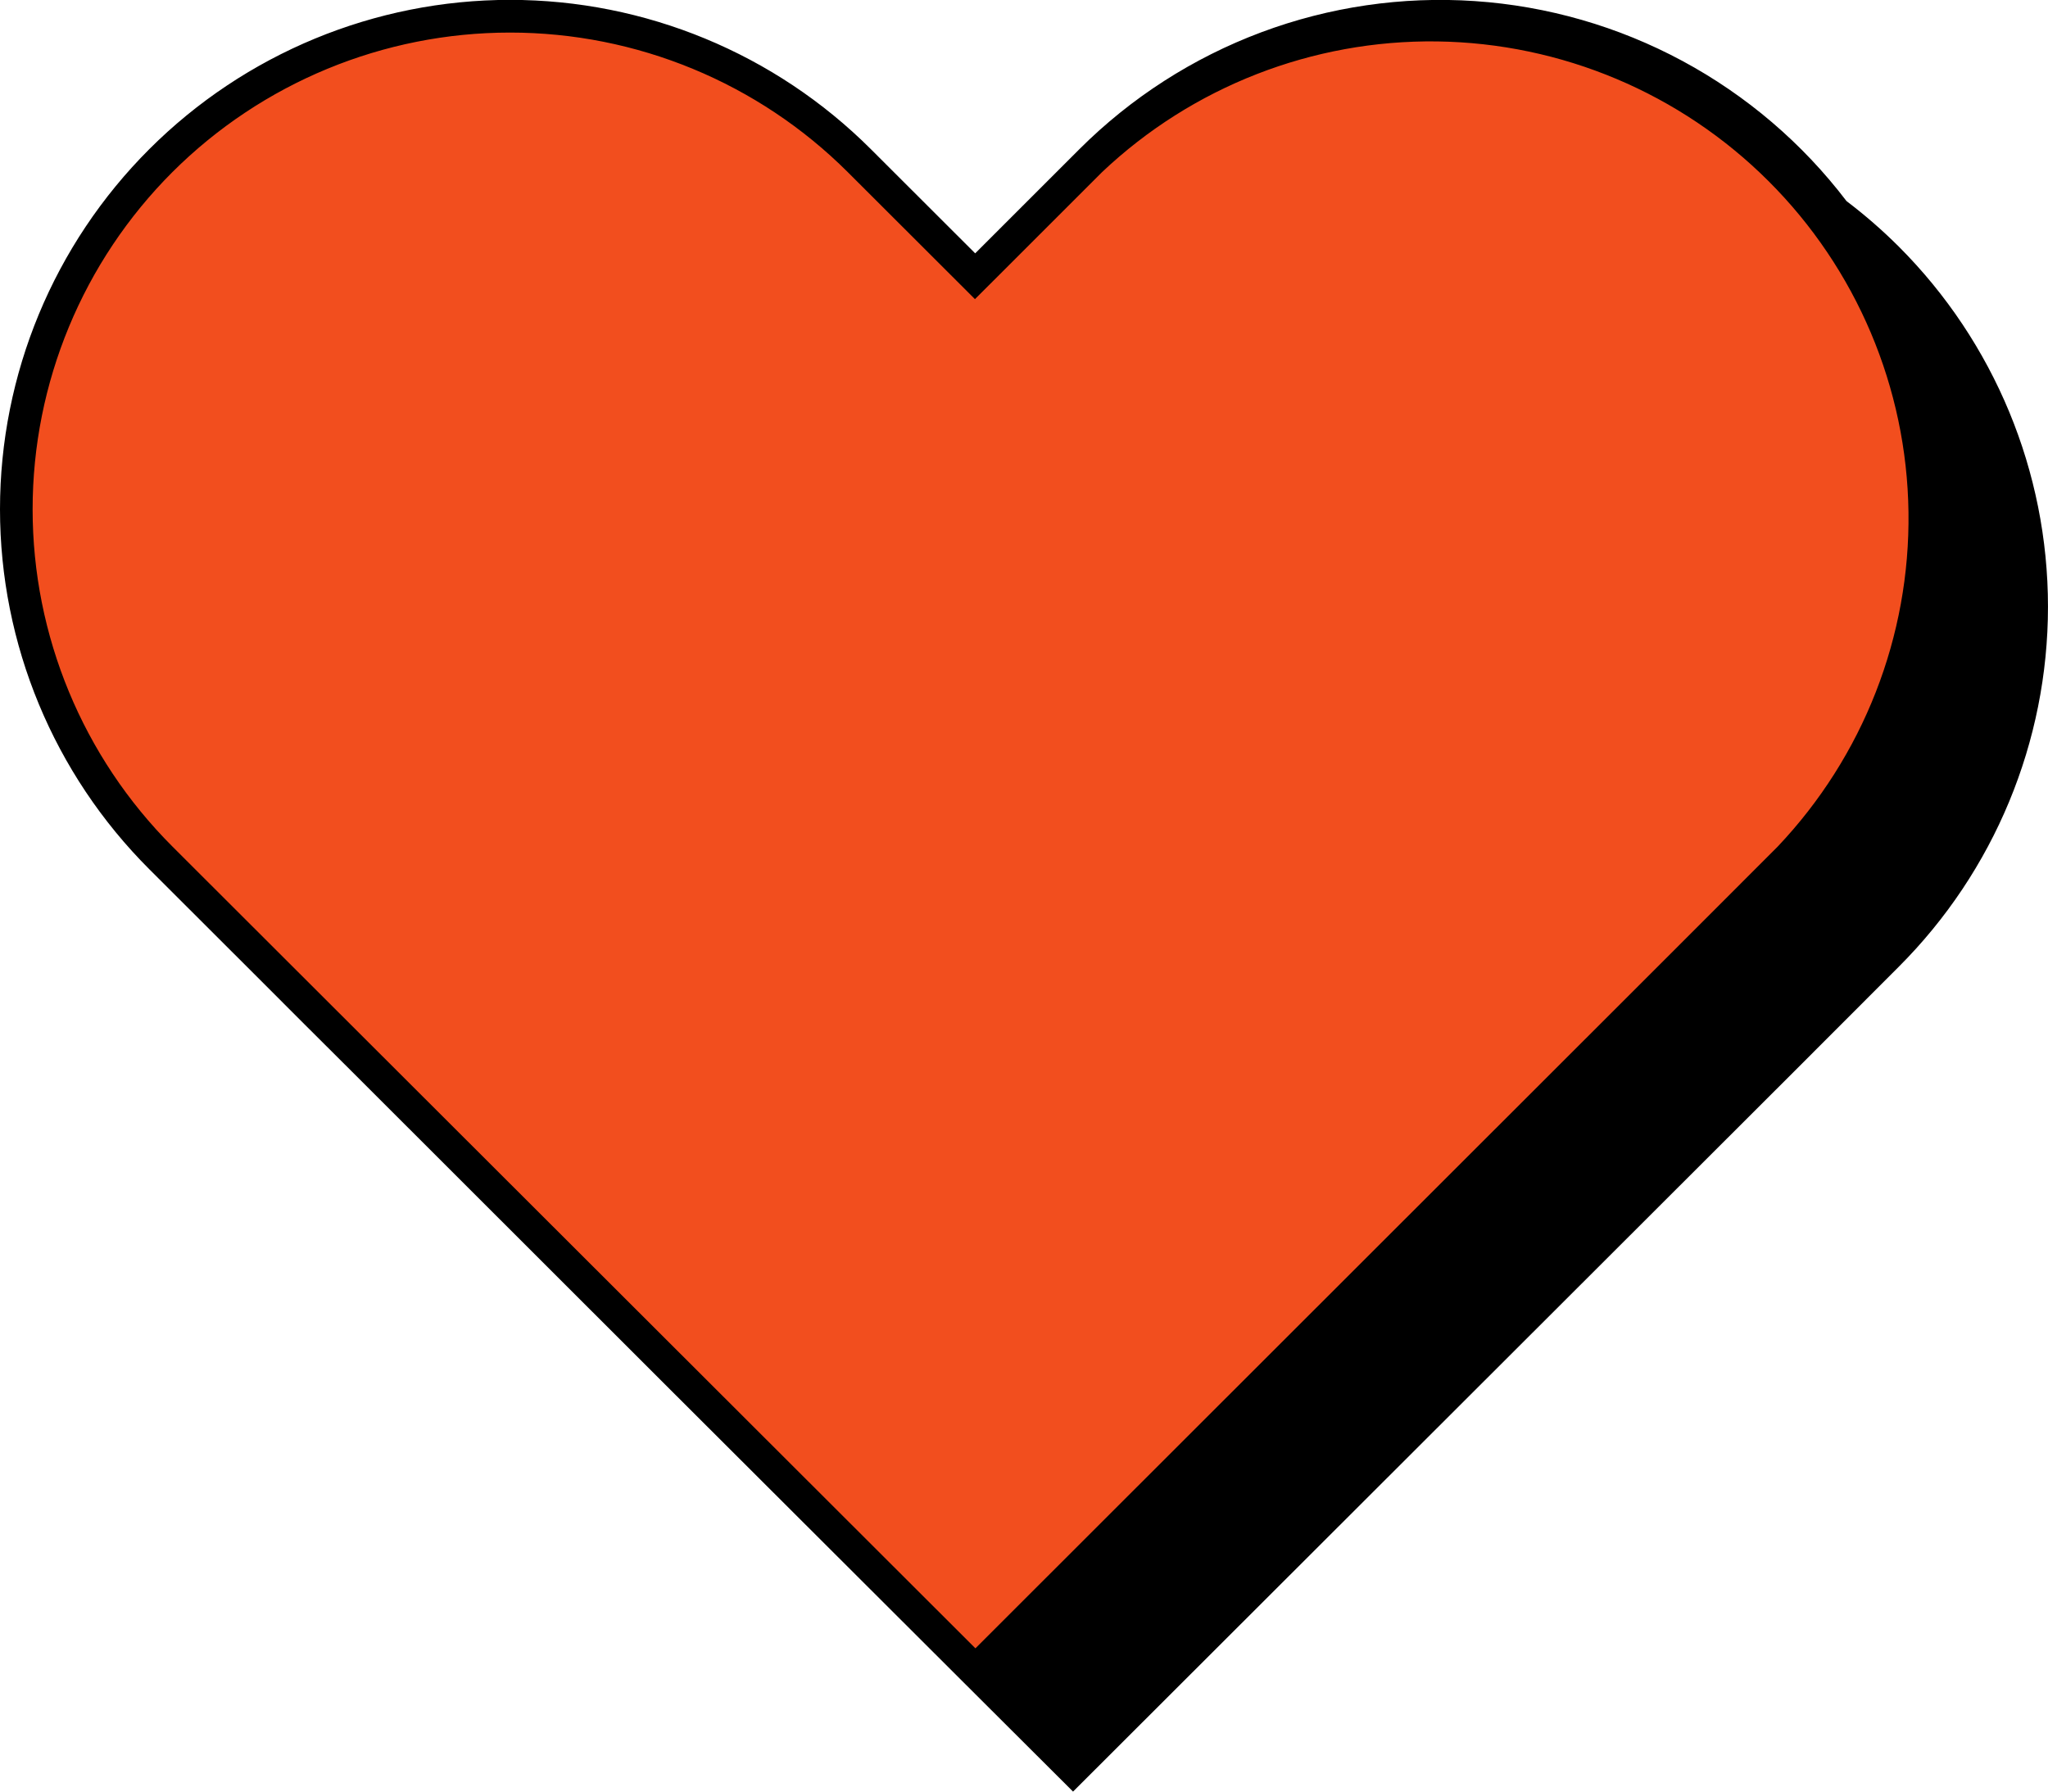<svg width="96" height="84" viewBox="0 0 96 84" fill="none" xmlns="http://www.w3.org/2000/svg">
<g clip-path="url(#clip0_84_788)">
<path d="M7.541 40.226C3.2 35.891 0.761 30.01 0.761 23.879C0.761 17.748 3.2 11.867 7.541 7.532C11.882 3.196 17.77 0.761 23.909 0.761C30.049 0.761 35.936 3.196 40.277 7.532L45.712 12.96L51.141 7.532C55.482 3.194 61.371 0.756 67.512 0.755C73.652 0.753 79.542 3.188 83.885 7.524C88.228 11.859 90.669 17.741 90.671 23.873C90.672 30.006 88.234 35.889 83.893 40.226L78.997 45.127L45.723 78.359L7.541 40.226Z" fill="#F24E1E"/>
<path d="M89.003 11.559C88.236 10.794 87.418 10.082 86.555 9.428C84.489 6.714 81.865 4.473 78.861 2.856C75.856 1.238 72.539 0.282 69.134 0.051C65.728 -0.18 62.312 0.319 59.116 1.516C55.92 2.713 53.017 4.579 50.603 6.988L45.712 11.878L40.816 6.988C36.332 2.51 30.251 -0.006 23.909 -0.006C17.568 -0.006 11.487 2.51 7.003 6.988C2.519 11.467 -0 17.541 -0 23.874C-0 30.207 2.519 36.281 7.003 40.759L11.899 45.649L14.283 48.035L16.469 50.214L31.568 65.304L45.723 79.435L50.299 84L84.107 50.23L89.003 45.329C93.483 40.849 95.999 34.776 95.999 28.444C95.999 22.112 93.483 16.039 89.003 11.559ZM8.08 8.07C12.28 3.88 17.973 1.527 23.909 1.527C29.845 1.527 35.539 3.88 39.739 8.07L44.635 12.96L45.701 14.025L46.768 12.96L51.659 8.07C55.895 4.062 61.531 1.864 67.365 1.942C73.2 2.021 78.774 4.371 82.9 8.492C87.027 12.612 89.381 18.178 89.46 24.006C89.54 29.833 87.34 35.462 83.328 39.694L78.437 44.589L45.723 77.283L12.976 44.578L8.08 39.688C3.885 35.494 1.529 29.808 1.529 23.879C1.529 17.951 3.885 12.264 8.08 8.07Z" fill="black"/>
</g>
<defs>
<clipPath id="clip0_84_788">
<rect width="96" height="84" fill="white"/>
</clipPath>
</defs>
</svg>
